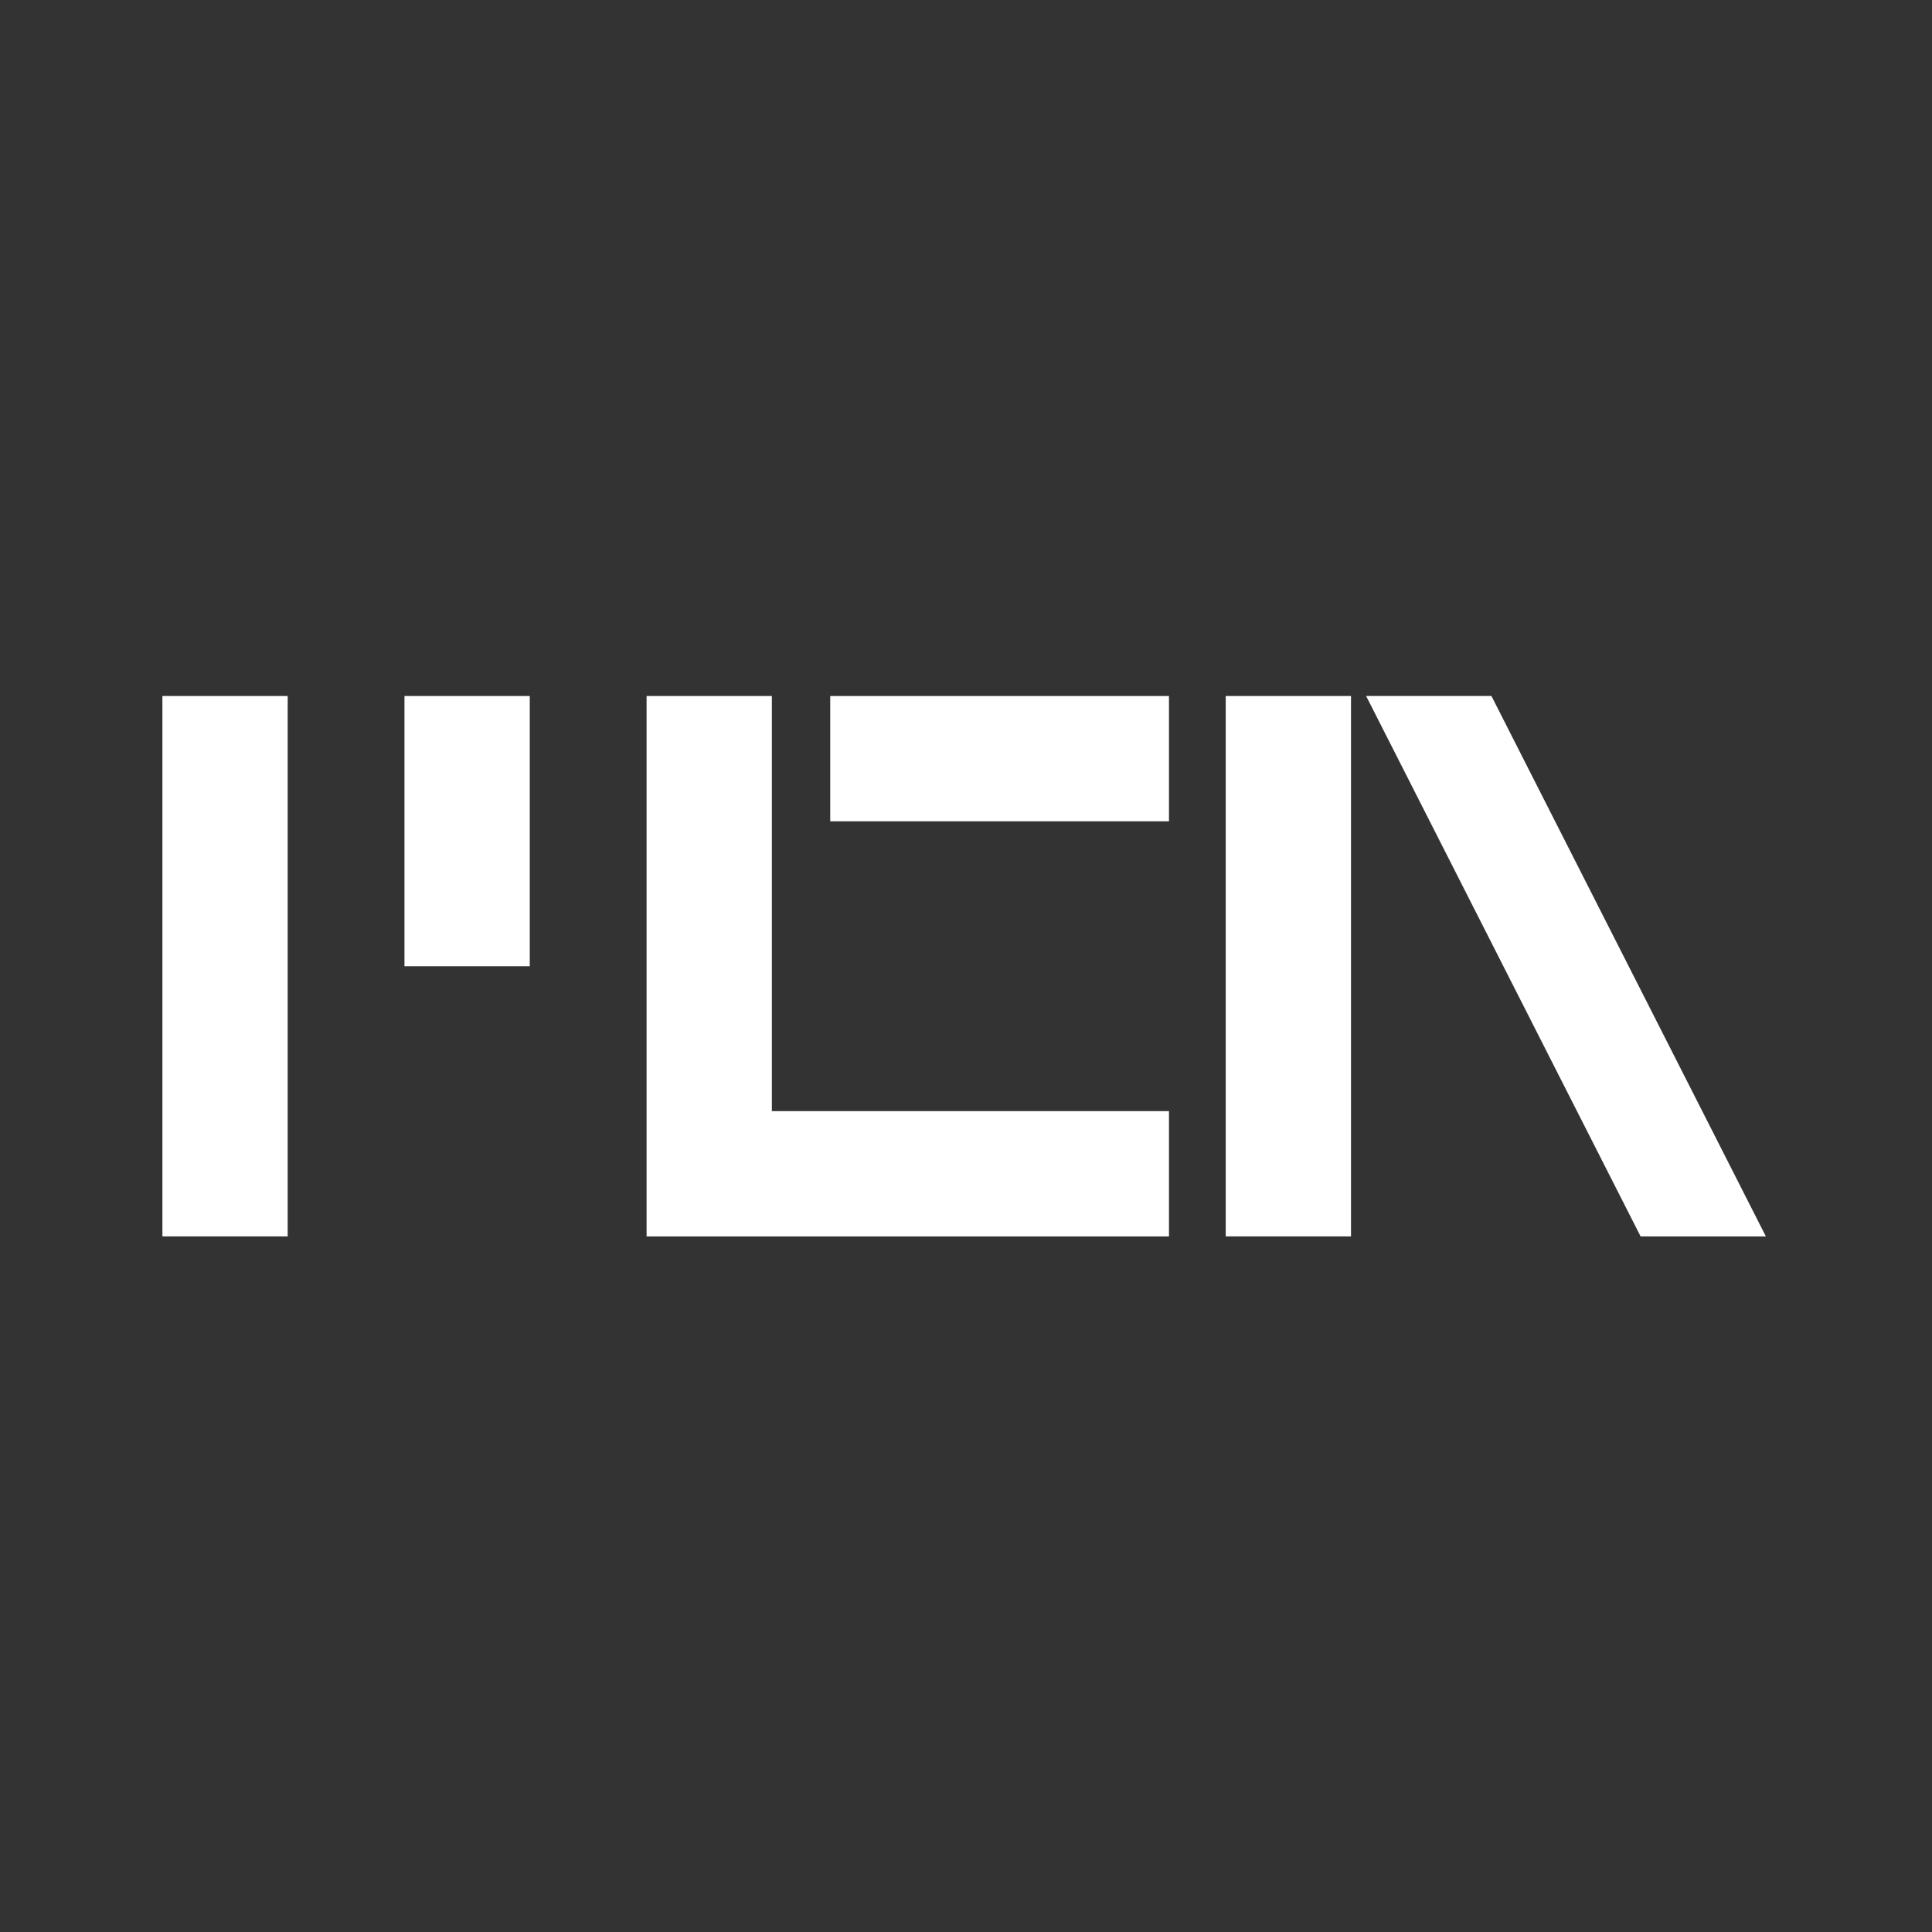 <?xml version="1.0" encoding="utf-8"?>
<!-- Generator: Adobe Illustrator 26.0.1, SVG Export Plug-In . SVG Version: 6.00 Build 0)  -->
<svg version="1.1" id="Layer_1" xmlns="http://www.w3.org/2000/svg" xmlns:xlink="http://www.w3.org/1999/xlink" x="0px" y="0px"
	 viewBox="0 0 512 512" style="enable-background:new 0 0 512 512;" xml:space="preserve">
<rect x="0" y="0" width="512" height="512" fill="#333333" stroke="none"/>
<style type="text/css">
	.st0{fill:#FFFFFF;}
</style>
<g>
	<rect x="43.04" y="184.45" class="st0" width="33.2" height="143.21"/>
	<rect x="107.19" y="184.45" class="st0" width="33.2" height="71.61"/>
	<rect x="324.83" y="184.45" class="st0" width="33.2" height="143.21"/>
	<polygon class="st0" points="467.98,327.67 434.78,327.67 362.04,184.45 395.25,184.45 	"/>
	
		<rect x="248.31" y="156.17" transform="matrix(-1.836970e-16 1 -1 -1.836970e-16 465.96 -63.856)" class="st0" width="33.2" height="89.77"/>
	<polygon class="st0" points="204.55,294.46 204.55,184.45 171.35,184.45 171.35,327.67 203.25,327.67 204.55,327.67 309.79,327.67 
		309.79,294.46 	"/>
</g>
</svg>
